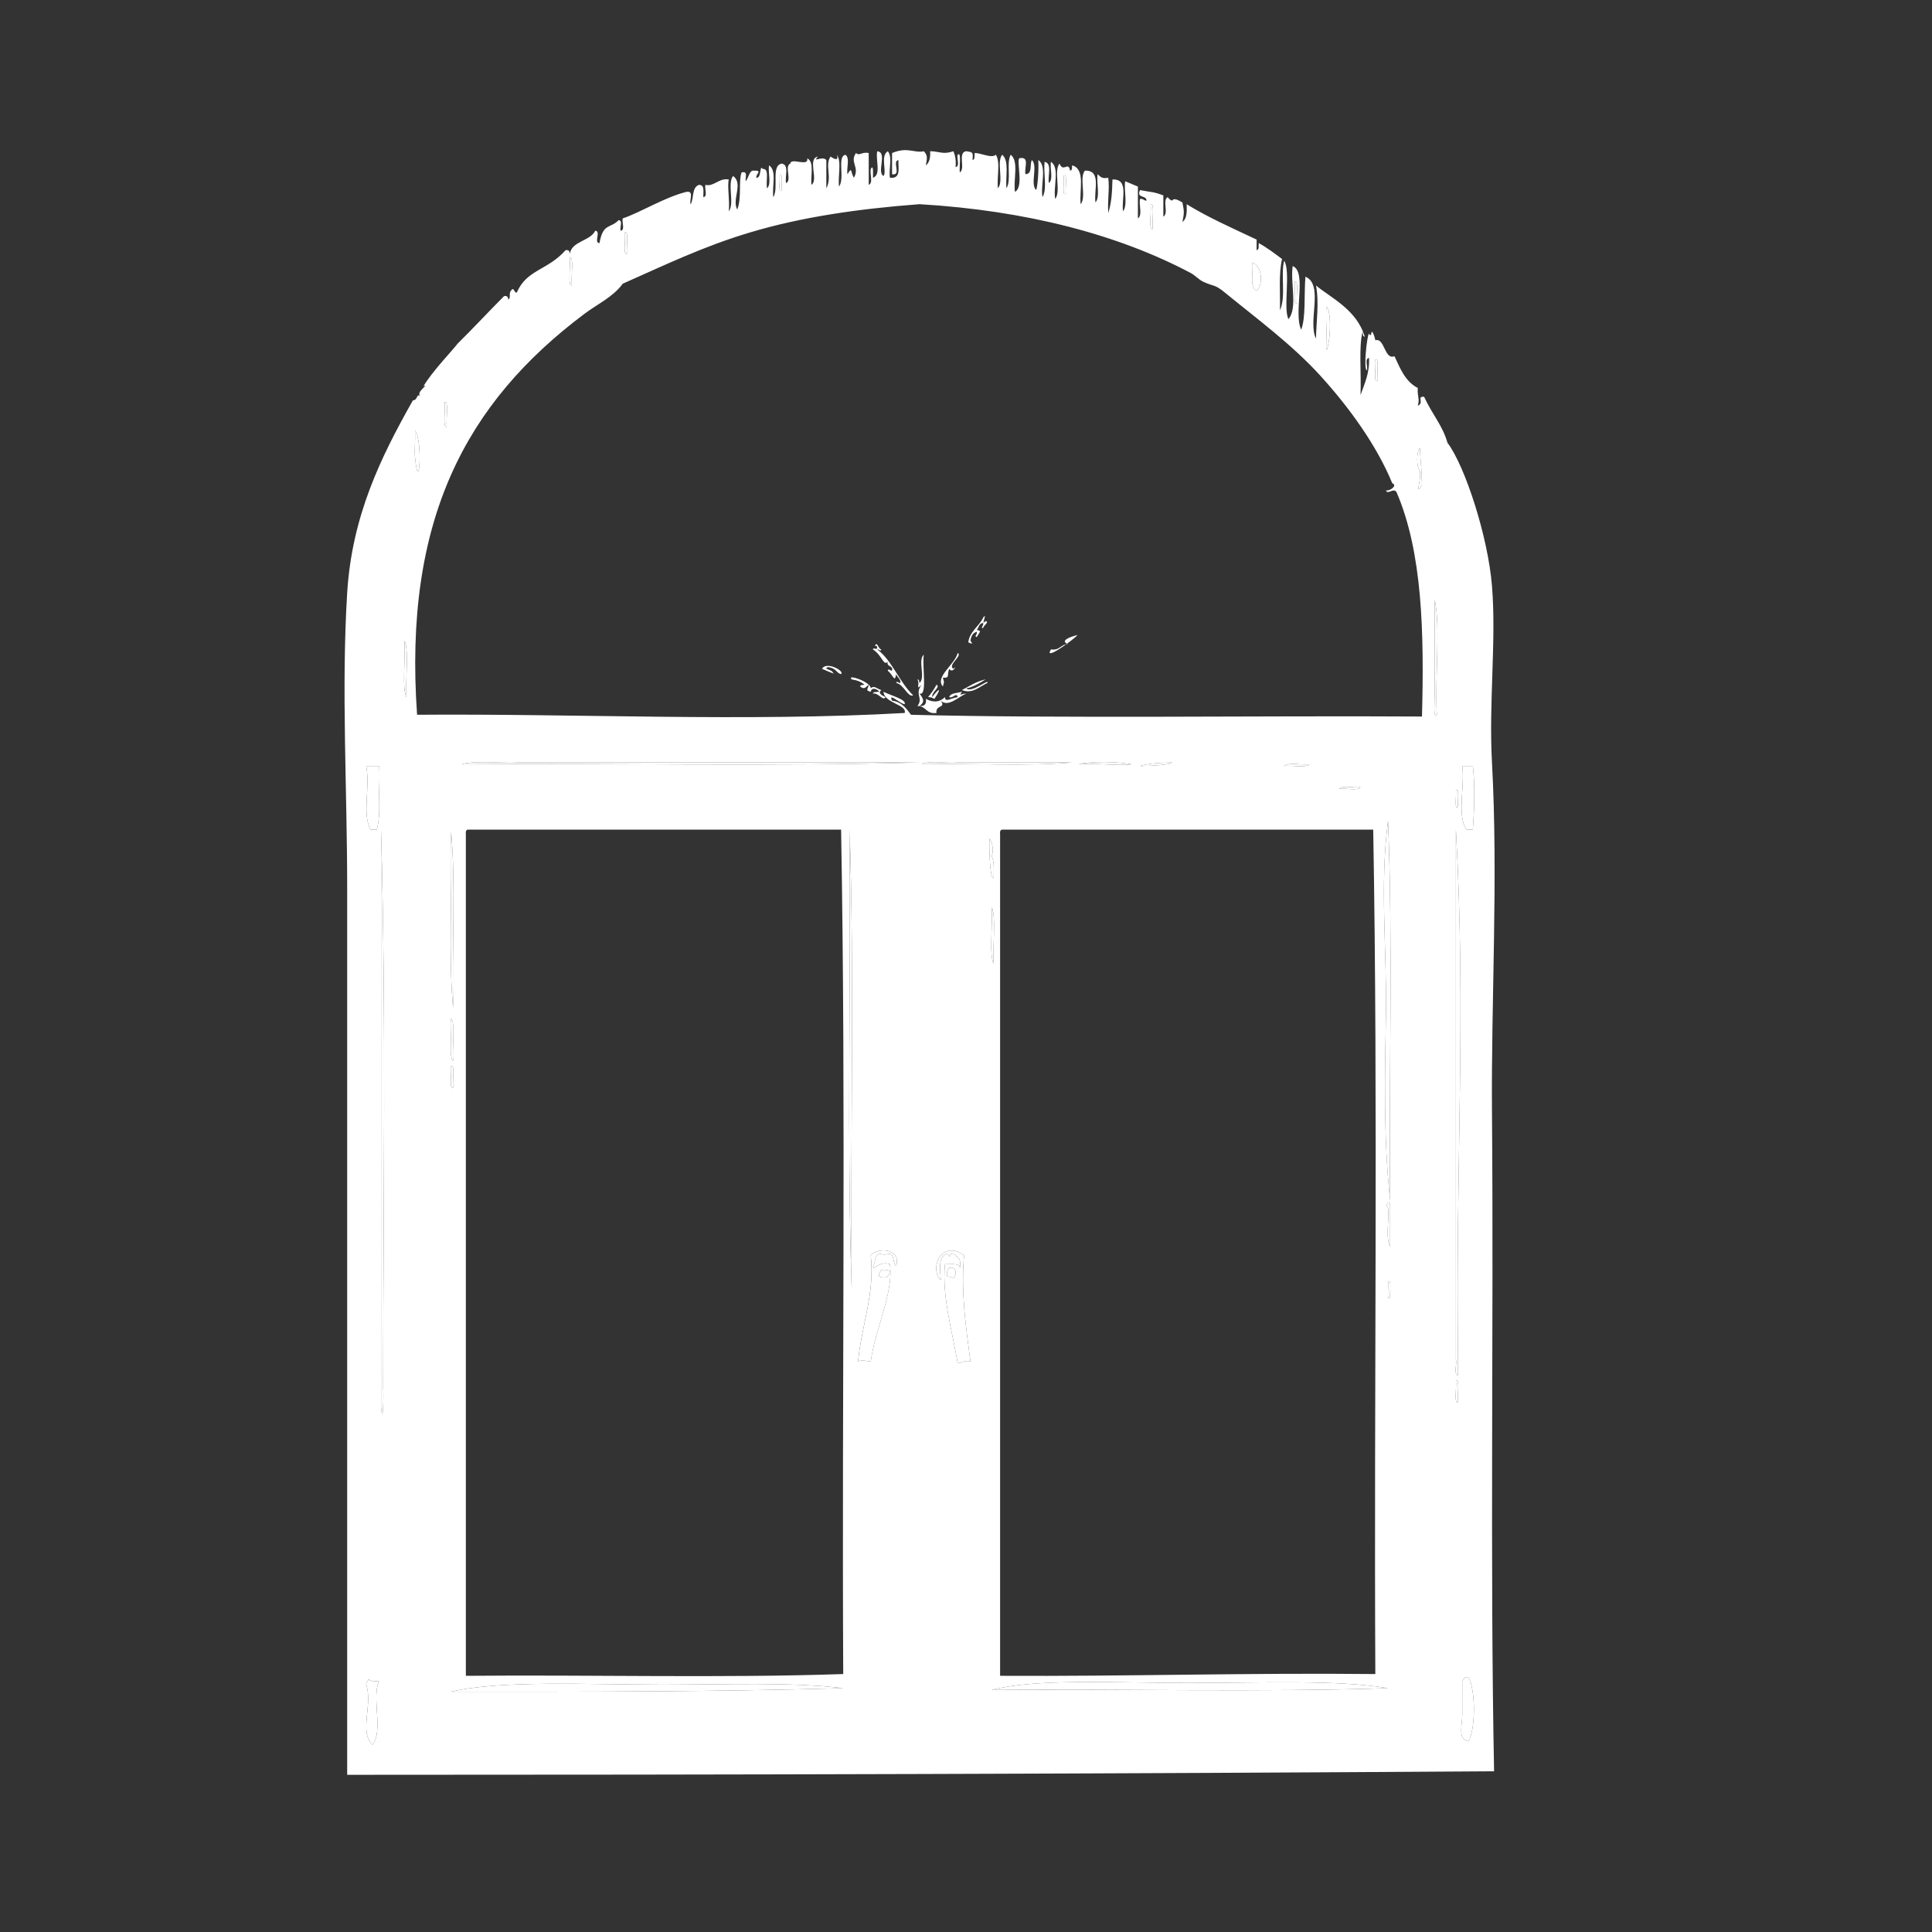 <?xml version="1.0" encoding="utf-8"?>
<!-- Generator: Adobe Illustrator 14.0.0, SVG Export Plug-In . SVG Version: 6.00 Build 43363)  -->
<!DOCTYPE svg PUBLIC "-//W3C//DTD SVG 1.1//EN" "http://www.w3.org/Graphics/SVG/1.1/DTD/svg11.dtd">
<svg version="1.1" id="图层_1" xmlns="http://www.w3.org/2000/svg" xmlns:xlink="http://www.w3.org/1999/xlink" x="0px" y="0px"
	 width="141.73px" height="141.73px" viewBox="0 0 141.73 141.73" enable-background="new 0 0 141.73 141.73" xml:space="preserve">
<rect x="0" y="0" width="141.73" height="141.73" fill="#333333" stroke="none"/>
<g>
	<path fill-rule="evenodd" clip-rule="evenodd" fill="#FFFFFF" d="M57.193,12.907c0.275-0.346,0.112,0.759,0.155,1.036
		C57.072,14.29,57.234,13.184,57.193,12.907z"/>
	<path fill-rule="evenodd" clip-rule="evenodd" fill="#FFFFFF" d="M78.032,12.907c0.298-0.283,0.098,0.947,0.155,1.295
		C77.89,14.484,78.091,13.255,78.032,12.907z"/>
	<path fill-rule="evenodd" clip-rule="evenodd" fill="#FFFFFF" d="M84.407,14.98c0.325-0.133,0.082,1.311,0.156,1.814
		C84.241,16.929,84.482,15.484,84.407,14.98z"/>
	<path fill-rule="evenodd" clip-rule="evenodd" fill="#FFFFFF" d="M45.84,17.054c0.313-0.209,0.086,1.131,0.155,1.556
		C45.682,18.819,45.907,17.479,45.84,17.054z"/>
	<path fill-rule="evenodd" clip-rule="evenodd" fill="#FFFFFF" d="M41.795,18.869c0.33-0.055,0.076,1.489,0.156,2.073
		C41.621,20.997,41.876,19.453,41.795,18.869z"/>
	<path fill-rule="evenodd" clip-rule="evenodd" fill="#FFFFFF" d="M91.873,19.257c0.7,0.23,0.832,1.601,0.311,2.074
		C91.62,21.023,91.971,19.954,91.873,19.257z"/>
	<path fill-rule="evenodd" clip-rule="evenodd" fill="#FFFFFF" d="M94.983,20.683c0.313-0.209,0.088,1.131,0.155,1.556
		C94.826,22.447,95.052,21.107,94.983,20.683z"/>
	<path fill-rule="evenodd" clip-rule="evenodd" fill="#FFFFFF" d="M97.315,22.498c0.337,0.346,0.275,1.953,0.157,2.592
		C97.094,27.112,97.442,23.209,97.315,22.498z"/>
	<path fill-rule="evenodd" clip-rule="evenodd" fill="#FFFFFF" d="M100.894,26.385c0.312-0.209,0.088,1.131,0.155,1.556
		C100.736,28.151,100.96,26.81,100.894,26.385z"/>
	<path fill-rule="evenodd" clip-rule="evenodd" fill="#FFFFFF" d="M32.62,29.496c0.324-0.134,0.081,1.311,0.156,1.814
		C32.452,31.444,32.695,29.999,32.62,29.496z"/>
	<path fill-rule="evenodd" clip-rule="evenodd" fill="#FFFFFF" d="M30.442,31.569c0.6,0.788,0.292,4.967,0,1.944
		C30.392,32.979,30.478,32.458,30.442,31.569z"/>
	<path fill-rule="evenodd" clip-rule="evenodd" fill="#FFFFFF" d="M105.248,44.011c0.436,1.9,0.013,5.58,0.156,8.424
		c-0.283,0.372-0.151-1.045-0.156-1.685C105.235,48.775,105.256,46.001,105.248,44.011z"/>
	<path fill-rule="evenodd" clip-rule="evenodd" fill="#FFFFFF" d="M29.666,46.992c0.352,0.615,0.059,2.887,0.155,4.148
		C29.468,50.524,29.762,48.251,29.666,46.992z"/>
	<path fill-rule="evenodd" clip-rule="evenodd" fill="#FFFFFF" d="M33.864,56.064c1.09-0.302,2.851-0.045,4.199-0.129
		c1.4,0,2.799,0,4.199,0c2.799,0,5.599,0,8.398,0c5.598,0,11.198,0,16.796,0C56.57,56.237,45.01,55.977,33.864,56.064z"/>
	<path fill-rule="evenodd" clip-rule="evenodd" fill="#FFFFFF" d="M67.613,56.064c0.573-0.3,1.812-0.045,2.644-0.129
		c0.934,0,1.867,0,2.8,0c1.864,0,3.73,0,5.597,0C75.283,56.235,71.241,55.977,67.613,56.064z"/>
	<path fill-rule="evenodd" clip-rule="evenodd" fill="#FFFFFF" d="M79.121,56.064c0.967-0.242,2.91-0.181,3.889,0
		C82.162,56.205,80.429,55.968,79.121,56.064z"/>
	<path fill-rule="evenodd" clip-rule="evenodd" fill="#FFFFFF" d="M94.207,56.193c0.316-0.298,1.291-0.047,1.865-0.129
		C95.755,56.361,94.781,56.111,94.207,56.193z"/>
	<path fill-rule="evenodd" clip-rule="evenodd" fill="#FFFFFF" d="M26.866,56.193c0.312,0,0.623,0,0.933,0
		c-0.103,1.513,0.207,3.37-0.156,4.666c-0.155,0-0.311,0-0.466,0C26.54,59.612,27.178,57.855,26.866,56.193z"/>
	<path fill-rule="evenodd" clip-rule="evenodd" fill="#FFFFFF" d="M107.271,56.193c0.258,0,0.517,0,0.777,0
		c0.169,1.423,0.103,3.272,0,4.666c-0.156,0-0.312,0-0.467,0C106.864,59.815,107.471,57.668,107.271,56.193z"/>
	<path fill-rule="evenodd" clip-rule="evenodd" fill="#FFFFFF" d="M98.25,57.878c0.214-0.295,1.082-0.049,1.555-0.129
		C99.589,58.044,98.723,57.796,98.25,57.878z"/>
	<path fill-rule="evenodd" clip-rule="evenodd" fill="#FFFFFF" d="M106.803,58.007c0.289-0.314,0.105,0.855,0.156,1.168
		C106.671,59.488,106.854,58.32,106.803,58.007z"/>
	<path fill-rule="evenodd" clip-rule="evenodd" fill="#FFFFFF" d="M101.826,60.211c0.363,9.028,0.053,18.619,0.154,27.865
		c-0.513-4.746-0.377-9.437-0.311-13.608C101.749,69.554,101.203,64.998,101.826,60.211z"/>
	<path fill-rule="evenodd" clip-rule="evenodd" fill="#FFFFFF" d="M62.325,60.859c0.36,10.379,0.053,22.6,0.155,33.694
		C62.12,84.175,62.425,71.955,62.325,60.859z"/>
	<path fill-rule="evenodd" clip-rule="evenodd" fill="#FFFFFF" d="M27.954,60.859c0.39,14.476,0.156,26.745,0.155,40.953
		c0.048,0.561-0.023,2.979-0.155,1.425C27.954,89.111,27.954,74.986,27.954,60.859z"/>
	<path fill-rule="evenodd" clip-rule="evenodd" fill="#FFFFFF" d="M33.086,60.989c0.355,3.469,0.057,8.772,0.156,12.96
		C32.886,70.478,33.185,65.175,33.086,60.989z"/>
	<path fill-rule="evenodd" clip-rule="evenodd" fill="#FFFFFF" d="M106.803,60.859c0.764,13.58-0.031,24.453,0.156,38.75
		c0,0.434,0,0.865,0,1.296c-0.354-0.138-0.06-0.813-0.156-1.165c0-0.864,0-1.729,0-2.592c0-1.729,0-3.457,0-5.185
		C106.803,81.595,106.803,71.229,106.803,60.859z"/>
	<path fill-rule="evenodd" clip-rule="evenodd" fill="#FFFFFF" d="M72.589,61.507c0.238,0.368,0.325,0.938,0.155,1.296
		c0.208,0.389,0.159,0.991,0.154,1.555C72.652,64.752,72.539,62.33,72.589,61.507z"/>
	<path fill-rule="evenodd" clip-rule="evenodd" fill="#FFFFFF" d="M72.744,66.562c0.353,0.615,0.06,2.887,0.154,4.147
		C72.547,70.095,72.84,67.821,72.744,66.562z"/>
	<path fill-rule="evenodd" clip-rule="evenodd" fill="#FFFFFF" d="M33.086,74.725c0.347,0.276,0.064,2.191,0.156,3.112
		C32.896,77.561,33.178,75.646,33.086,74.725z"/>
	<path fill-rule="evenodd" clip-rule="evenodd" fill="#FFFFFF" d="M33.086,78.224c0.313-0.208,0.088,1.133,0.156,1.557
		C32.929,79.99,33.154,78.649,33.086,78.224z"/>
	<path fill-rule="evenodd" clip-rule="evenodd" fill="#FFFFFF" d="M101.826,88.205c0.152,0.004,0.122,0.159,0.154,0.26
		c0,0.994,0,1.987,0,2.981c-0.36-0.694-0.051-1.943-0.154-2.853C101.64,88.422,101.767,88.389,101.826,88.205z"/>
	<path fill-rule="evenodd" clip-rule="evenodd" fill="#FFFFFF" d="M65.747,92.871c-0.278-0.201-0.104-0.778-0.468-0.907
		c-0.477,0.092-0.298,0.092-0.776,0c-0.367,0.169-0.299,0.698-0.467,1.036c0.092,0.152,0.509-0.518,1.244-0.26
		c0.303,2.024-1.082,4.767-1.399,7.129c-0.58-0.012-0.443-0.147-0.932,0c0.271-2.763,1.226-4.86,0.932-7.776
		C64.475,91.451,66.123,91.619,65.747,92.871z M64.502,93.646c0.449,0.162,0.709,0.068,0.776-0.387
		c-0.315-0.227-0.304,0.097-0.621-0.131C64.608,93.304,64.436,93.376,64.502,93.646z"/>
	<path fill-rule="evenodd" clip-rule="evenodd" fill="#FFFFFF" d="M64.658,93.128c0.316,0.228,0.305-0.096,0.621,0.131
		c-0.067,0.455-0.328,0.549-0.776,0.387C64.436,93.376,64.608,93.304,64.658,93.128z"/>
	<path fill-rule="evenodd" clip-rule="evenodd" fill="#FFFFFF" d="M101.826,94.038c0.288-0.316,0.104,0.854,0.154,1.165
		C101.695,95.517,101.878,94.349,101.826,94.038z"/>
	<path fill-rule="evenodd" clip-rule="evenodd" fill="#FFFFFF" d="M106.803,101.294c0.314-0.209,0.088,1.132,0.156,1.554
		C106.646,103.059,106.871,101.718,106.803,101.294z"/>
	<path fill-rule="evenodd" clip-rule="evenodd" fill="#FFFFFF" d="M107.426,123.068c0.103,0,0.207,0,0.311,0
		c0.516,0.961,0.516,3.703,0,4.664c-0.835-0.148-0.461-1.193-0.466-1.943c-0.006-0.783,0.003-1.689,0-2.332
		C107.227,123.246,107.416,123.232,107.426,123.068z"/>
	<path fill-rule="evenodd" clip-rule="evenodd" fill="#FFFFFF" d="M27.021,123.197c0.181,0.107,0.417,0.171,0.778,0.129
		c-0.545,1.23,0.333,3.648-0.466,4.666c-1.017-0.904,0.031-2.939-0.467-4.406C26.822,123.375,27.012,123.363,27.021,123.197z"/>
	<path fill-rule="evenodd" clip-rule="evenodd" fill="#FFFFFF" d="M101.826,123.845c-9.382,0.303-19.439,0.043-29.082,0.129
		c3.218-0.855,9.053-0.518,14.463-0.518C92.749,123.457,98.033,123.215,101.826,123.845z"/>
	<path fill-rule="evenodd" clip-rule="evenodd" fill="#FFFFFF" d="M61.858,123.845c-9.555,0.268-18.45,0.261-28.771,0.258
		c3.663-0.857,10.072-0.518,15.552-0.518C53.288,123.585,57.902,123.379,61.858,123.845z"/>
	<path fill-rule="evenodd" clip-rule="evenodd" fill="#FFFFFF" d="M67.923,12.129c0.27-0.208,0.337-0.583,0.312-1.036
		c0.705,0.009,0.932,0.268,1.708,0c0.133,0.322,0.204,0.693,0.156,1.165c0.349-0.056,0.063-0.638,0.156-0.907
		c0.296-0.282,0.099,0.948,0.156,1.296c0.443-0.278-0.186-1.451,0.466-1.554c0.401,0.086,0.541-0.025,0.466,0.647
		c0.211-0.041,0.128-0.325,0.157-0.519c0.472,0.002,1.246,0.419,1.556,0.129c0.359,0.564,0.052,1.683,0.154,2.462
		c0.444-0.537-0.126-1.92,0.311-2.462c0.538,0.458,0.229,1.624,0.311,2.462c0.38-0.592-0.027-1.84,0.313-2.462
		c0.617,0.48,0.179,1.838,0.312,2.722c0.657-0.343,0.12-2.132,0.311-2.462c0.829-0.173,0.333,0.76,0.466,1.167
		c0.539-0.027,0.285-0.714,0.466-1.037c0.463,0.436-0.15,1.767,0.313,2.202c0.108-0.293,0.198-1.386,0.156-2.202
		c0.663,0.439,0.146,1.864,0.31,2.722c0.36-0.607,0.055-1.77,0.155-2.592c0.583,0.12,0.203,1.041,0.313,1.555
		c0.354-0.265,0.054-1.077,0.154-1.555c0.664,0.44,0.147,1.864,0.311,2.722c0.445-0.579-0.13-2.008,0.311-2.592
		c0.294,0.702,0.645-0.217,0.778,0.518c0.183-0.021,0.131-0.236,0.154-0.389c1.001,0.291,0.511,1.821,0.622,2.851
		c0.444-0.536-0.126-1.92,0.311-2.462c1.25-0.046,0.636,1.459,0.778,2.333c0.36-0.435,0.056-1.424,0.156-2.073
		c0.188,0.146,0.281,0.37,0.778,0.258c0.112,0.826-0.056,1.518,0,2.593c0.24-0.707,0.29-1.572,0.311-2.463
		c1.249-0.047,0.634,1.458,0.777,2.333c0.359-0.478,0.053-1.51,0.155-2.203c0.318,0.124,0.615,0.266,0.933,0.389
		c0,0.778,0,1.555,0,2.333c0.356-0.222,0.059-0.989,0.157-1.425c0.249-0.037,0.267,0.123,0.466,0.129
		c0.051-0.431-0.765-0.141-0.466-0.778c0.832,0.168,0.949,0.099,1.71,0.39c0,0.519,0,1.037,0,1.555
		c0.414-0.216-0.086-1.194,0.311-1.425c0.595,0.629,0.067-0.231,1.09,0.389c0.135,0.709,0.135,0.716,0,1.425
		c0.336-0.238,0.328-0.764,0.311-1.296c1.555,0.952,3.049,1.614,5.131,2.593c0,0.259,0,0.518,0,0.777
		c0.211-0.041,0.129-0.324,0.155-0.519c0.627,0.343,1.165,0.759,1.711,1.167c-0.257,1.081-0.124,2.488-0.155,3.758
		c0.457-0.958,0.039-2.652,0.313-3.629c0.489,0.77-0.088,3.511,0.312,4.277c0.691-0.806,0.126-2.659,0.31-3.888
		c1.067,0.417,0.041,3.439,0.623,4.666c0.35-0.895,0.201-2.468,0.311-3.888c1.373,0.583,0.148,3.333,0.777,4.536
		c0.016-1.202,0.242-2.633,0-3.888c1.08,0.896,2.991,1.769,3.576,3.758c-0.183-0.021-0.129-0.236-0.154-0.388
		c-0.296,1.094-0.093,3.028-0.156,4.666c0.291-0.838,0.674-1.599,0.622-2.722c-0.347,0.055-0.064,0.638-0.154,0.907
		c-0.274-0.085,0.013-2.558,0.154-2.722c-0.028,0.11,0.062,0.122,0.155,0.13c0.025-0.619,0.285,0.21,0.312,0.389
		c0.683-0.211,0.665,1.475,1.4,1.167c0.423,0.898,0.782,1.852,1.71,2.332c-0.044,0.682,0.164,0.769,0,1.296
		c0.506-0.189-0.114-0.71,0.466-0.647c0.604,1.31,1.356,2.103,1.712,3.369c1.294,1.715,2.97,6.883,3.266,10.498
		c0.329,4.018-0.243,8.514,0,12.961c0.464,8.525-0.067,17.355,0,25.66c0.13,16.038-0.15,32.814,0.154,48.34
		c-27.925,0.188-55.985,0.262-84.136,0.26c0-21.213,0-43.475,0-65.06c0-7.341-0.434-14.586,0-21.642
		c0.348-5.634,2.454-9.939,4.822-14.127c0.399-0.011,0.222-0.604,0.623-0.259c-0.571-0.279,0.667-0.977,0.156-0.778
		c0.574-1.02,2.289-2.808,2.488-3.11c1.109-1.091,2.244-2.317,3.421-3.499c0.265-0.047,0.293,0.101,0.311,0.259
		c0.256-0.208-0.069-0.484,0.312-0.777c0.169,0.032,0.105,0.258,0.312,0.259c0.709-1.692,2.271-1.629,3.576-3.11
		c0.265-0.048,0.293,0.101,0.311,0.259c0.164-0.943,1.492-0.917,1.866-1.685c0.446,0.018-0.133,0.89,0.312,0.907
		c0.252-1.495,0.825-1.06,1.399-1.685c0.343,0.016,0.066,0.55,0.155,0.777c0.348-0.056,0.063-0.638,0.156-0.907
		c1.369-0.465,3.051-1.545,4.665-1.944c0.592-0.104,0.197,0.613,0.311,0.907c0.26-0.431,0.063-1.243,0.623-1.425
		c0.444,0.018,0.284,0.541,0.311,0.908c0.347-0.057,0.063-0.64,0.155-0.908c0.582,0.173,1.02-0.535,1.711-0.389
		c-0.124,0.488,0.079,1.487,0,2.333c0.446-0.578-0.13-2.008,0.311-2.591c0.78,0.543-0.108,1.729,0.311,2.462
		c0.34-0.888,0.08-2.031,0.312-2.722c0.522-0.133,0.241,0.403,0.311,0.648c0.242-0.342,0.279-0.855,0.622-0.777
		c0.636-0.039,0.083,0.271,0.156,0.518c0.391,0.055,0.217-1.013,0.467-0.647c0.507-0.03,0.219,0.794,0.31,1.425
		c0.358-0.307,0.056-1.163,0.156-1.685c0.589,0.374,0.198,1.563,0.311,2.333c0.417-0.695-0.192-2.334,0.623-2.462
		c0.563,0.091,0.214,0.944,0.31,1.425c0.457-0.182-0.144-1.244,0.312-1.425c0.042-0.479,1.371,0.275,1.244-0.389
		c0.548,0.277,0.223,1.283,0.311,1.944c0.542-0.369-0.325-1.913,0.466-2.074c-0.435,0.499,0.354-0.099,0.623,0.26
		c0,0.69,0,1.382,0,2.073c0.451-0.853-0.134-1.703,0.311-2.333c0.004-0.005,0.655,0.498,0.467-0.129
		c0.36,0.521,0.055,1.597,0.155,2.333c0.445-0.632-0.165-2.204,0.466-2.333c0.356,0.222,0.058,0.99,0.156,1.426
		c0.346-0.614,0.215-0.141,0.467,0.258c0.446-0.779-0.333-1.136,0.155-1.814c0.276,0.242,0.395-0.105,0.933,0
		c0,0.778,0,1.556,0,2.333c0.353-0.138,0.06-0.814,0.155-1.166c0.215-0.413,0.155,0.458,0.156,0.647
		c0.623-0.216,0.178-1.321,0.313-1.943c0.783,0.081-0.069,1.525,0.465,1.814c0.256-0.362-0.258-1.478,0.311-1.814
		c0.358,0.391,0.055,1.336,0.155,1.943c0.835,0.091,0.601-0.709,0.623-1.295c-0.495,0.063,0.262,1.168-0.465,1.037
		c0-0.52,0-1.037,0-1.556c1.13-0.479,1.641,0.024,2.331-0.129C68.105,11.439,67.978,11.681,67.923,12.129z M57.348,13.943
		c-0.043-0.276,0.12-1.382-0.155-1.036C57.234,13.184,57.072,14.29,57.348,13.943z M78.188,14.203
		c-0.058-0.349,0.143-1.578-0.155-1.295C78.091,13.255,77.89,14.484,78.188,14.203z M84.563,16.794
		c-0.074-0.503,0.169-1.948-0.156-1.814C84.482,15.484,84.241,16.929,84.563,16.794z M66.835,52.435
		c11.027,0.284,25.469,0.056,37.48,0.129c0.164-6.142,0.038-12.042-1.866-16.459c-0.232-0.359-0.637,0.225-0.779-0.129
		c0.344,0.055,0.858-0.388,0.468-0.519c-1.122-2.732-3.112-5.517-5.287-7.906c-2.085-2.287-4.664-4.181-6.999-6.091
		c-0.771-0.63-0.763-0.416-1.556-0.778c-0.356-0.163-0.616-0.48-0.933-0.648c-5.303-2.81-12.032-4.589-19.907-5.055
		c-4.537,0.343-8.688,0.949-12.44,2.074c-3.416,1.023-6.179,2.363-9.332,3.759c-0.691,0.96-1.859,1.498-2.8,2.203
		c-8.736,6.55-13.293,15.169-12.287,29.419c11.717-0.091,24.119,0.527,35.771-0.13c0.188-0.623-1.5-0.712-1.556-1.555
		c0.48,0.252,1.699,0.567,1.556,0.907c-0.356-0.023-1.216-0.898-0.932-0.259C66.278,51.511,66.598,52.172,66.835,52.435z
		 M45.995,18.609c-0.068-0.425,0.158-1.765-0.155-1.556C45.907,17.479,45.682,18.819,45.995,18.609z M41.952,20.942
		c-0.081-0.584,0.174-2.128-0.156-2.073C41.876,19.453,41.621,20.997,41.952,20.942z M92.184,21.331
		c0.521-0.473,0.39-1.844-0.311-2.074C91.971,19.954,91.62,21.023,92.184,21.331z M95.139,22.238
		c-0.067-0.425,0.158-1.765-0.155-1.556C95.052,21.107,94.826,22.447,95.139,22.238z M97.473,25.089
		c0.118-0.639,0.18-2.246-0.157-2.592C97.442,23.209,97.094,27.112,97.473,25.089z M101.049,27.94
		c-0.067-0.425,0.156-1.765-0.155-1.556C100.96,26.81,100.736,28.151,101.049,27.94z M32.776,31.31
		c-0.076-0.503,0.167-1.948-0.156-1.814C32.695,29.999,32.452,31.444,32.776,31.31z M30.442,33.513c0.292,3.023,0.6-1.156,0-1.944
		C30.478,32.458,30.392,32.979,30.442,33.513z M104.315,35.587c-0.015-1.189-0.099-1.543-0.156-2.722
		c-0.257,0.266-0.257,1.418,0,1.685C104.311,35.18,103.736,36.446,104.315,35.587z M105.248,50.75
		c0.005,0.64-0.127,2.057,0.156,1.685c-0.144-2.844,0.279-6.523-0.156-8.424C105.256,46.001,105.235,48.775,105.248,50.75z
		 M29.821,51.14c-0.096-1.261,0.197-3.533-0.155-4.148C29.762,48.251,29.468,50.524,29.821,51.14z M67.456,55.935
		c-5.598,0-11.198,0-16.796,0c-2.799,0-5.599,0-8.398,0c-1.4,0-2.799,0-4.199,0c-1.348,0.084-3.109-0.173-4.199,0.129
		C45.01,55.977,56.57,56.237,67.456,55.935z M78.653,55.935c-1.866,0-3.732,0-5.597,0c-0.934,0-1.867,0-2.8,0
		c-0.832,0.084-2.07-0.171-2.644,0.129C71.241,55.977,75.283,56.235,78.653,55.935z M83.01,56.064c-0.979-0.181-2.922-0.242-3.889,0
		C80.429,55.968,82.162,56.205,83.01,56.064z M83.632,56.193c0.78-0.001,2.275-0.084,2.332-0.258
		C85.108,55.956,84.275,55.995,83.632,56.193z M96.072,56.064c-0.574,0.082-1.549-0.169-1.865,0.129
		C94.781,56.111,95.755,56.361,96.072,56.064z M27.177,60.859c0.155,0,0.311,0,0.466,0c0.362-1.296,0.053-3.152,0.156-4.666
		c-0.311,0-0.622,0-0.933,0C27.178,57.855,26.54,59.612,27.177,60.859z M107.581,60.859c0.155,0,0.311,0,0.467,0
		c0.103-1.393,0.169-3.242,0-4.666c-0.261,0-0.52,0-0.777,0C107.471,57.668,106.864,59.815,107.581,60.859z M99.805,57.749
		c-0.473,0.08-1.341-0.166-1.555,0.129C98.723,57.796,99.589,58.044,99.805,57.749z M106.959,59.175
		c-0.051-0.313,0.133-1.482-0.156-1.168C106.854,58.32,106.671,59.488,106.959,59.175z M101.67,74.467
		c-0.066,4.172-0.202,8.862,0.311,13.608c-0.102-9.246,0.209-18.836-0.154-27.865C101.203,64.998,101.749,69.554,101.67,74.467z
		 M62.48,94.553c-0.102-11.095,0.205-23.315-0.155-33.694C62.425,71.955,62.12,84.175,62.48,94.553z M27.954,103.237
		c0.132,1.554,0.203-0.864,0.155-1.425c0.001-14.208,0.235-26.478-0.155-40.953C27.954,74.986,27.954,89.111,27.954,103.237z
		 M33.242,73.95c-0.099-4.188,0.2-9.492-0.156-12.96C33.185,65.175,32.886,70.478,33.242,73.95z M34.175,61.247
		c0,20.563,0,41.127,0,61.689c9.176-0.084,18.766,0.174,27.683-0.129c-0.104-20.606,0.208-41.557-0.156-61.948
		c-9.124,0-18.249,0-27.372,0C34.149,60.88,34.162,61.063,34.175,61.247z M73.367,61.247c0,20.563,0,41.127,0,61.689
		c9.283,0.05,18.177-0.229,27.526-0.129c-0.104-20.606,0.207-41.557-0.155-61.948c-9.072,0-18.145,0-27.217,0
		C73.342,60.88,73.354,61.063,73.367,61.247z M106.803,91.963c0,1.728,0,3.455,0,5.185c0,0.862,0,1.728,0,2.592
		c0.097,0.352-0.197,1.027,0.156,1.165c0-0.431,0-0.862,0-1.296c-0.188-14.297,0.607-25.17-0.156-38.75
		C106.803,71.229,106.803,81.595,106.803,91.963z M72.898,64.358c0.005-0.564,0.054-1.166-0.154-1.555
		c0.17-0.358,0.083-0.928-0.155-1.296C72.539,62.33,72.652,64.752,72.898,64.358z M72.898,70.708
		c-0.095-1.26,0.198-3.532-0.154-4.147C72.84,67.821,72.547,70.095,72.898,70.708z M33.242,77.837
		c-0.091-0.921,0.191-2.836-0.156-3.112C33.178,75.646,32.896,77.561,33.242,77.837z M33.242,79.781
		c-0.067-0.424,0.157-1.765-0.156-1.557C33.154,78.649,32.929,79.99,33.242,79.781z M101.826,88.593
		c0.104,0.909-0.206,2.158,0.154,2.853c0-0.994,0-1.987,0-2.981c-0.032-0.101-0.002-0.256-0.154-0.26
		C101.767,88.389,101.64,88.422,101.826,88.593z M63.879,92.092c0.293,2.916-0.661,5.014-0.932,7.776
		c0.489-0.147,0.352-0.012,0.932,0c0.318-2.362,1.703-5.104,1.399-7.129c-0.734-0.258-1.152,0.412-1.244,0.26
		c0.168-0.338,0.101-0.867,0.467-1.036c0.478,0.092,0.299,0.092,0.776,0c0.364,0.129,0.19,0.706,0.468,0.907
		C66.123,91.619,64.475,91.451,63.879,92.092z M70.412,93.128c0.102-0.516-0.59-0.37-1.088-0.389
		c-0.241,2.367,0.549,4.98,0.932,7.258c0.367,0.003,0.457-0.223,0.934-0.129c-0.338-2.573-0.706-5.048-0.468-7.776
		c-1.664-1.202-2.569,0.978-1.71,1.814c-0.004-0.593-0.278-1.652,0.467-1.943c0.438,0.521-0.058-0.035,0.465,0
		C70.358,92.388,70.511,92.233,70.412,93.128z M101.98,95.203c-0.05-0.312,0.134-1.481-0.154-1.165
		C101.878,94.349,101.695,95.517,101.98,95.203z M106.959,102.848c-0.068-0.422,0.158-1.763-0.156-1.554
		C106.871,101.718,106.646,103.059,106.959,102.848z M107.271,123.457c0.003,0.643-0.006,1.549,0,2.332
		c0.005,0.75-0.369,1.795,0.466,1.943c0.516-0.961,0.516-3.703,0-4.664c-0.104,0-0.208,0-0.311,0
		C107.416,123.232,107.227,123.246,107.271,123.457z M26.866,123.585c0.498,1.467-0.55,3.502,0.467,4.406
		c0.8-1.018-0.079-3.436,0.466-4.666c-0.361,0.042-0.597-0.021-0.778-0.129C27.012,123.363,26.822,123.375,26.866,123.585z
		 M87.207,123.457c-5.41,0-11.245-0.338-14.463,0.518c9.643-0.086,19.7,0.174,29.082-0.129
		C98.033,123.215,92.749,123.457,87.207,123.457z M48.638,123.585c-5.479,0-11.889-0.34-15.552,0.518
		c10.322,0.003,19.216,0.01,28.771-0.258C57.902,123.379,53.288,123.585,48.638,123.585z"/>
	<path fill-rule="evenodd" clip-rule="evenodd" fill="#FFFFFF" d="M104.159,34.55c-0.257-0.266-0.257-1.419,0-1.685
		c0.058,1.178,0.142,1.533,0.156,2.722C103.736,36.446,104.311,35.18,104.159,34.55z"/>
	<path fill-rule="evenodd" clip-rule="evenodd" fill="#FFFFFF" d="M72.123,45.307c0.367-0.478-0.215,0.736,0.155,0.259
		c0.367,0.037-0.178,0.347-0.155,0.519c-0.231-0.056,0.062-0.166,0-0.389c-0.321,0.036-0.31,0.346-0.468,0.519
		c0.357,0.066,0.253,0.091,0,0.519c-0.23-0.057,0.061-0.166,0-0.39c-0.306,0.09-0.415,0.346-0.465,0.648
		c0.173,0.269,0.167,0.275-0.157,0.129C71.139,46.302,71.824,45.966,72.123,45.307z"/>
	<path fill-rule="evenodd" clip-rule="evenodd" fill="#FFFFFF" d="M78.965,46.603c0.53-0.243-2.531,2.099-1.865,1.037
		c0.679,0.091,0.69-0.375,1.244-0.388C77.714,47.007,78.535,46.714,78.965,46.603z"/>
	<path fill-rule="evenodd" clip-rule="evenodd" fill="#FFFFFF" d="M64.189,47.38c0.158-0.4,0.257,0.281,0.468,0.259
		c-0.07,0.189-0.138-0.013-0.311,0c1.072,0.767,1.632,2.411,2.643,3.37c-0.378,0.18-0.687-0.806-1.243-0.907
		c0.069-0.189,0.136,0.012,0.309,0c0.024-0.323-0.245-0.402-0.309-0.649c-0.125,0.668-0.197,0.105-0.623-0.258
		c0.068-0.188,0.137,0.012,0.313,0c0.113-0.399-0.428-0.25-0.313-0.648c-0.316,0.333-0.393-0.455-1.089-0.907
		c0.055-0.203,0.273,0.113,0.313-0.13C64.374,47.4,64.287,47.387,64.189,47.38z"/>
	<path fill-rule="evenodd" clip-rule="evenodd" fill="#FFFFFF" d="M70.256,47.899c0.387,0.205-0.78,0.891-0.313,1.166
		c0.289-0.354-0.038,0.394-0.311,0c-0.188,0.476,0.079,0.692-0.466,0.648c0.108,0.398,0.108,0.249,0,0.647
		C68.56,49.655,70.049,48.758,70.256,47.899z"/>
	<path fill-rule="evenodd" clip-rule="evenodd" fill="#FFFFFF" d="M67.301,49.843c0.151,0.003,0.12,0.159,0.155,0.26
		c0.462-0.394-0.149-1.681,0.311-2.074c-0.122,0.963,0.278,3.046-0.311,2.851c0.253,0.346,0.443,0.595,0,0.907
		c0.411,0.039,0.511-0.179,0.467-0.519c0.527,0.276,0.987,0.272,1.401-0.129c0.019,0.416,0.352,0.103,0.932,0
		c-0.103-0.389-0.332,0.123-0.623,0c0.09-0.315,0.588-0.29,0.934-0.39c-0.222,0.377-0.12,0.145,0.311,0.13
		c-0.567,0.235-1.324,1.042-1.866,0.518c0.426,0.562-0.411,0.299-0.311,0.907c-0.79,0.097-0.733-0.511-1.399-0.518
		c0.457-0.562-0.239-0.86,0.312-1.556C67.124,50.69,67.52,50.203,67.301,49.843z"/>
	<path fill-rule="evenodd" clip-rule="evenodd" fill="#FFFFFF" d="M61.702,49.454c-0.366-0.085-0.297-0.402-0.933-0.518
		c-0.48,0.13,0.336,0.214,0.311,0.388c0.378,0.26-0.577-0.184-0.777-0.259C60.601,48.486,61.972,49.213,61.702,49.454z"/>
	<path fill-rule="evenodd" clip-rule="evenodd" fill="#FFFFFF" d="M64.658,50.621c-0.29,0.229,0.038,0.401,0.31,0.519
		c-0.204,0.326-0.509-0.34-0.933-0.26c0.025-0.152,0.283-0.109,0.467-0.13c-0.142-0.225-0.574-0.357-0.623,0
		c-0.452-0.113-0.174-0.194-0.155-0.519c-0.208,0.164-0.305,0.39-0.623,0.129c0.005-0.126,0.191-0.1,0.312-0.129
		c-0.219-0.208-0.536-0.331-0.933-0.389c-0.409-0.431,1.399,0.174,1.399,0.648C64.154,50.25,64.333,50.547,64.658,50.621z"/>
	<path fill-rule="evenodd" clip-rule="evenodd" fill="#FFFFFF" d="M72.278,49.843c0.262-0.149-0.869,0.611-1.4,0.648
		c0.382,0.401,1.709-0.76,1.556-0.388c-0.561,0.244-1.093,0.838-1.867,0.518C71.107,50.336,71.594,50.006,72.278,49.843z"/>
	<path fill-rule="evenodd" clip-rule="evenodd" fill="#FFFFFF" d="M68.701,50.231c0.332,0.162-0.387,0.531-0.311,0.908
		c0.556-0.755,0.685-0.647,0.155,0.129c-0.124-0.069-0.253-0.135-0.465-0.129C68.32,50.864,68.525,50.561,68.701,50.231z"/>
	<path fill-rule="evenodd" clip-rule="evenodd" fill="#FFFFFF" d="M85.964,55.935c-0.057,0.174-1.552,0.257-2.332,0.258
		C84.275,55.995,85.108,55.956,85.964,55.935z"/>
	<path fill-rule="evenodd" clip-rule="evenodd" fill="#FFFFFF" d="M69.944,91.963c-0.523-0.035-0.027,0.521-0.465,0
		c-0.746,0.291-0.471,1.351-0.467,1.943c-0.859-0.837,0.046-3.017,1.71-1.814c-0.237,2.729,0.13,5.203,0.468,7.776
		c-0.477-0.094-0.567,0.132-0.934,0.129c-0.383-2.277-1.173-4.891-0.932-7.258c0.498,0.019,1.189-0.127,1.088,0.389
		C70.511,92.233,70.358,92.388,69.944,91.963z M69.479,93.646c0.213-0.004,0.34,0.063,0.465,0.132
		c0.24-0.197,0.277-0.891-0.311-0.778C69.504,93.15,69.428,93.349,69.479,93.646z"/>
	<path fill-rule="evenodd" clip-rule="evenodd" fill="#FFFFFF" d="M69.633,93c0.588-0.112,0.551,0.581,0.311,0.778
		c-0.125-0.068-0.252-0.136-0.465-0.132C69.428,93.349,69.504,93.15,69.633,93z"/>
</g>
</svg>

